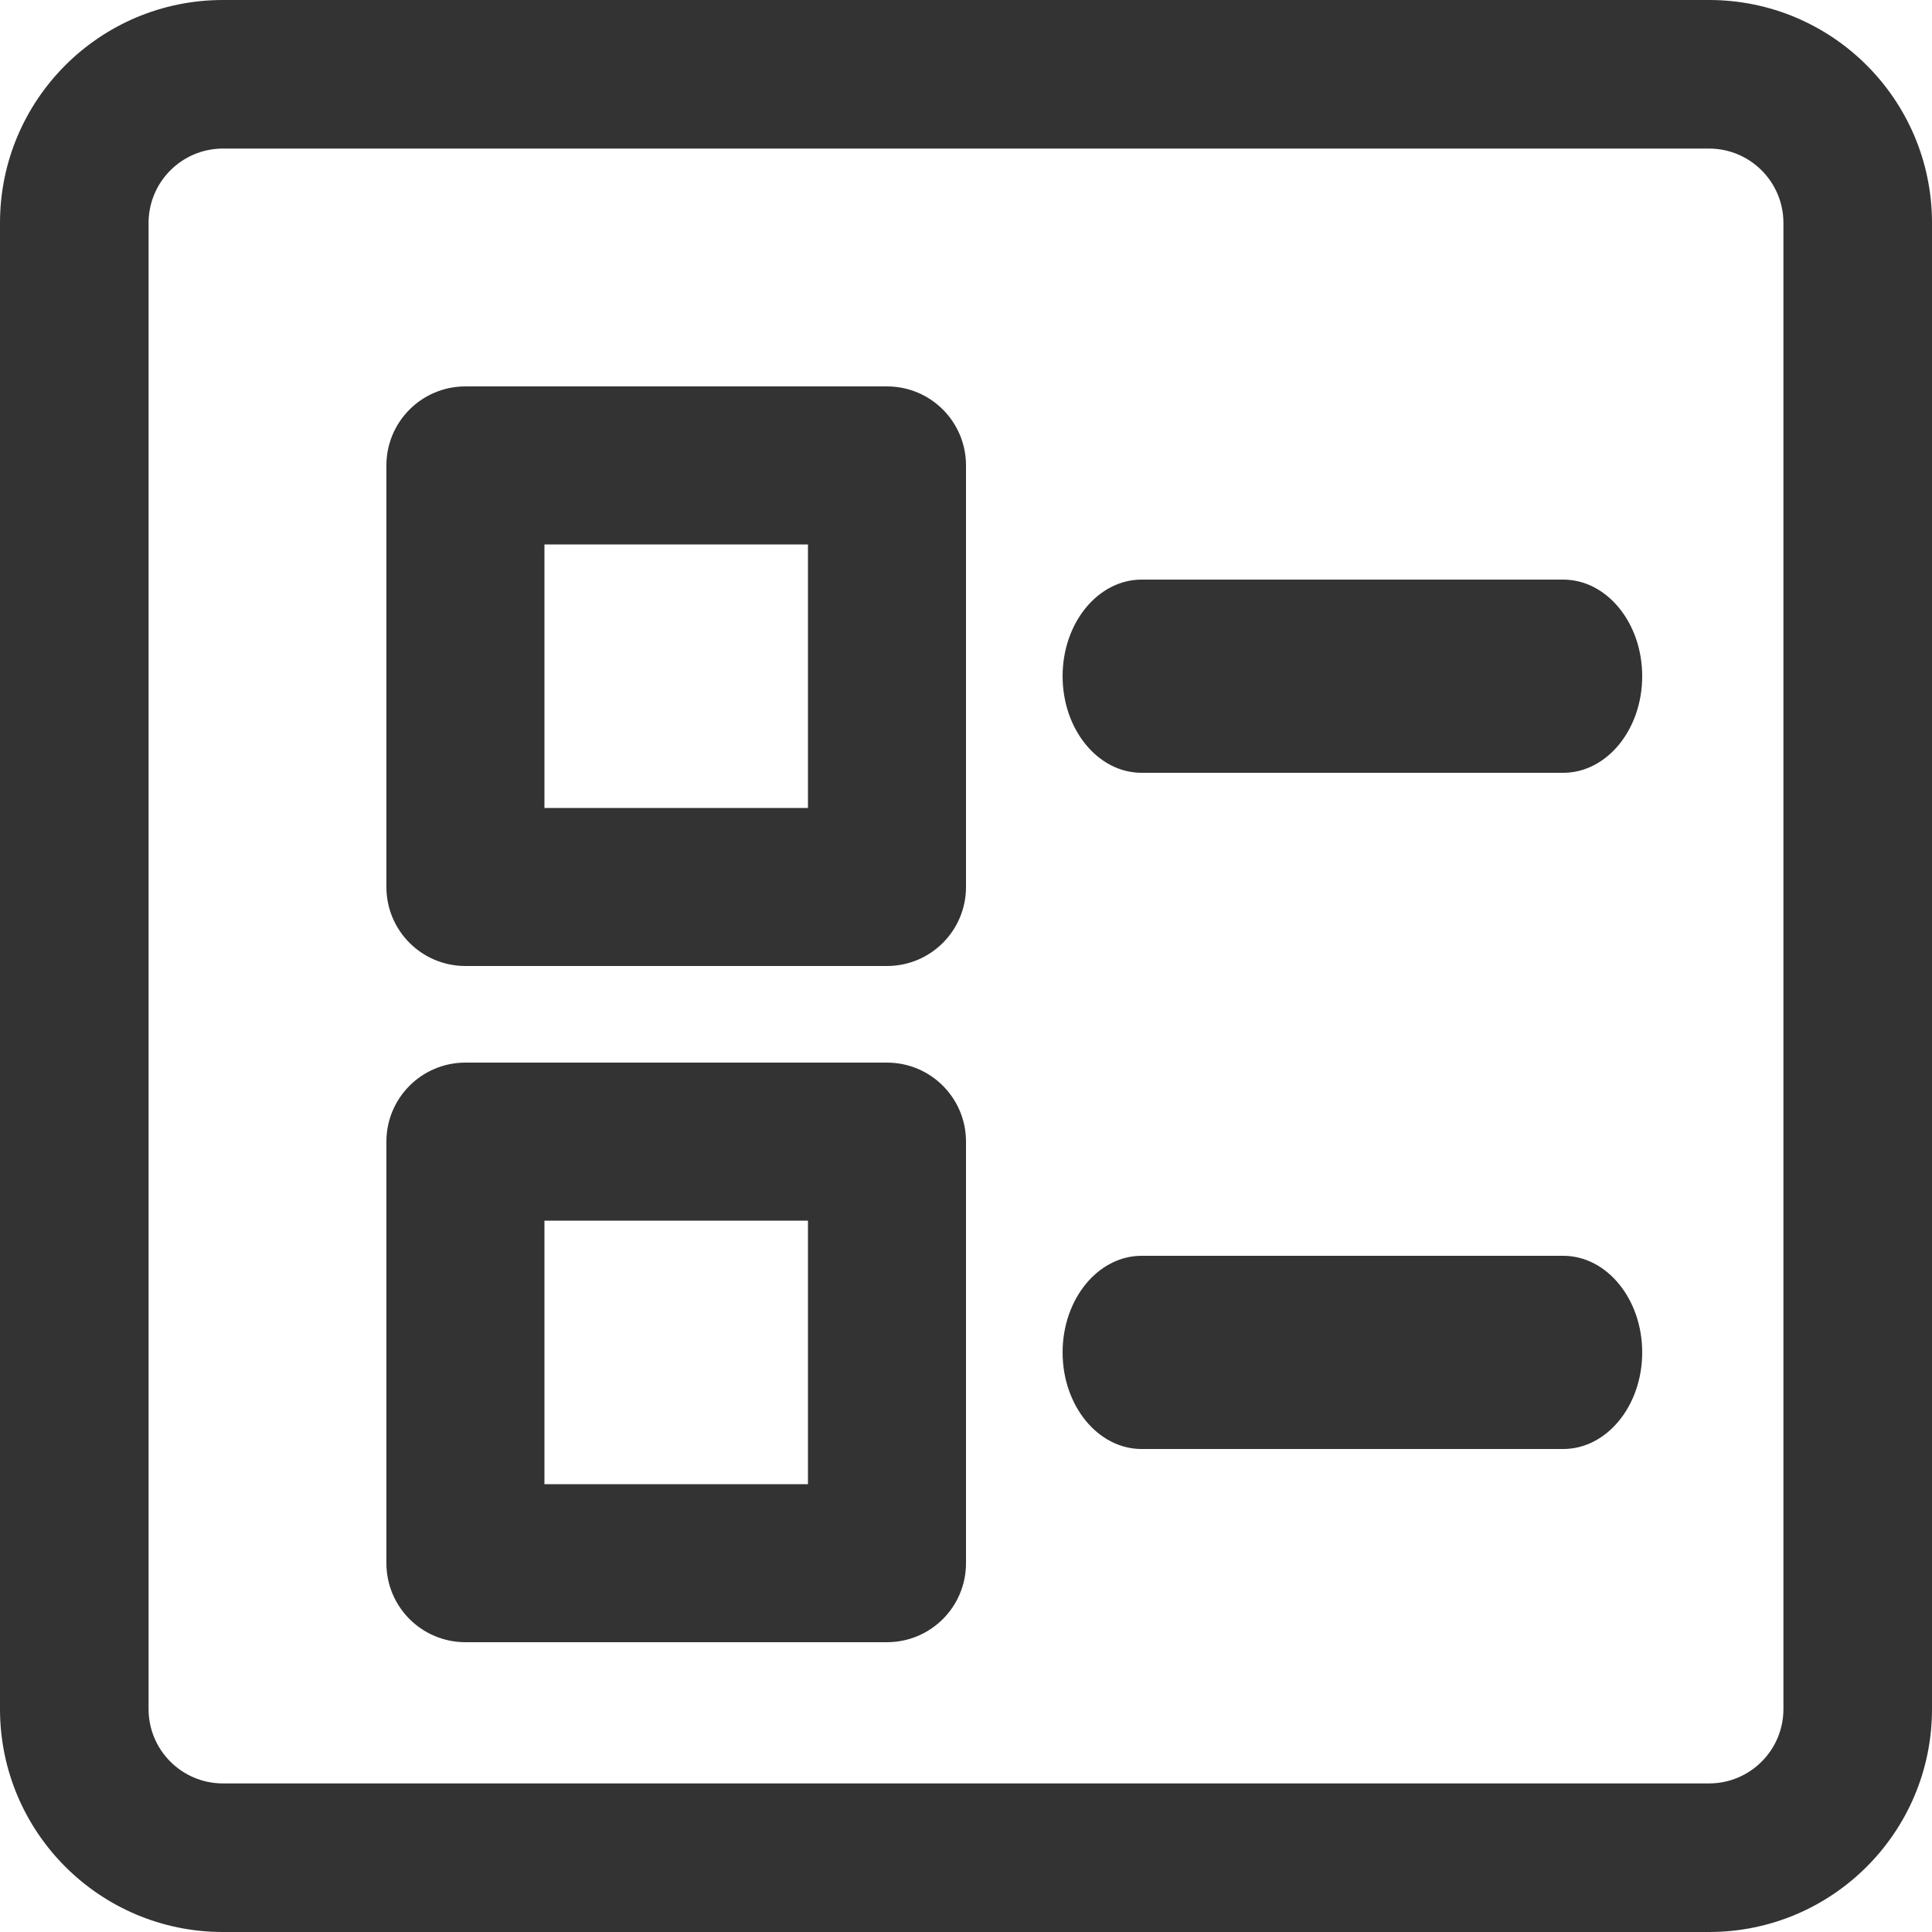 <svg width="20" height="20" viewBox="0 0 20 20" fill="none" xmlns="http://www.w3.org/2000/svg">
<path fill-rule="evenodd" clip-rule="evenodd" d="M2.308 1.538C1.883 1.538 1.538 1.883 1.538 2.308V17.692C1.538 18.117 1.883 18.462 2.308 18.462H17.692C18.117 18.462 18.462 18.117 18.462 17.692V2.308C18.462 1.883 18.117 1.538 17.692 1.538H2.308ZM0 2.308C0 1.033 1.033 0 2.308 0H17.692C18.967 0 20 1.033 20 2.308V17.692C20 18.967 18.967 20 17.692 20H2.308C1.033 20 0 18.967 0 17.692V2.308ZM4 4.818C4 4.366 4.366 4 4.818 4H9.182C9.634 4 10 4.366 10 4.818V9.182C10 9.634 9.634 10 9.182 10H4.818C4.366 10 4 9.634 4 9.182V4.818ZM5.636 5.636V8.364H8.364V5.636H5.636ZM4.818 11C4.366 11 4 11.366 4 11.818V16.182C4 16.634 4.366 17 4.818 17H9.182C9.634 17 10 16.634 10 16.182V11.818C10 11.366 9.634 11 9.182 11H4.818ZM5.636 15.364V12.636H8.364V15.364H5.636ZM11 14C11 13.448 11.366 13 11.818 13H16.182C16.634 13 17 13.448 17 14C17 14.552 16.634 15 16.182 15H11.818C11.366 15 11 14.552 11 14ZM11.818 6C11.366 6 11 6.448 11 7C11 7.552 11.366 8 11.818 8H16.182C16.634 8 17 7.552 17 7C17 6.448 16.634 6 16.182 6H11.818Z" fill="#333333"/>
</svg>
